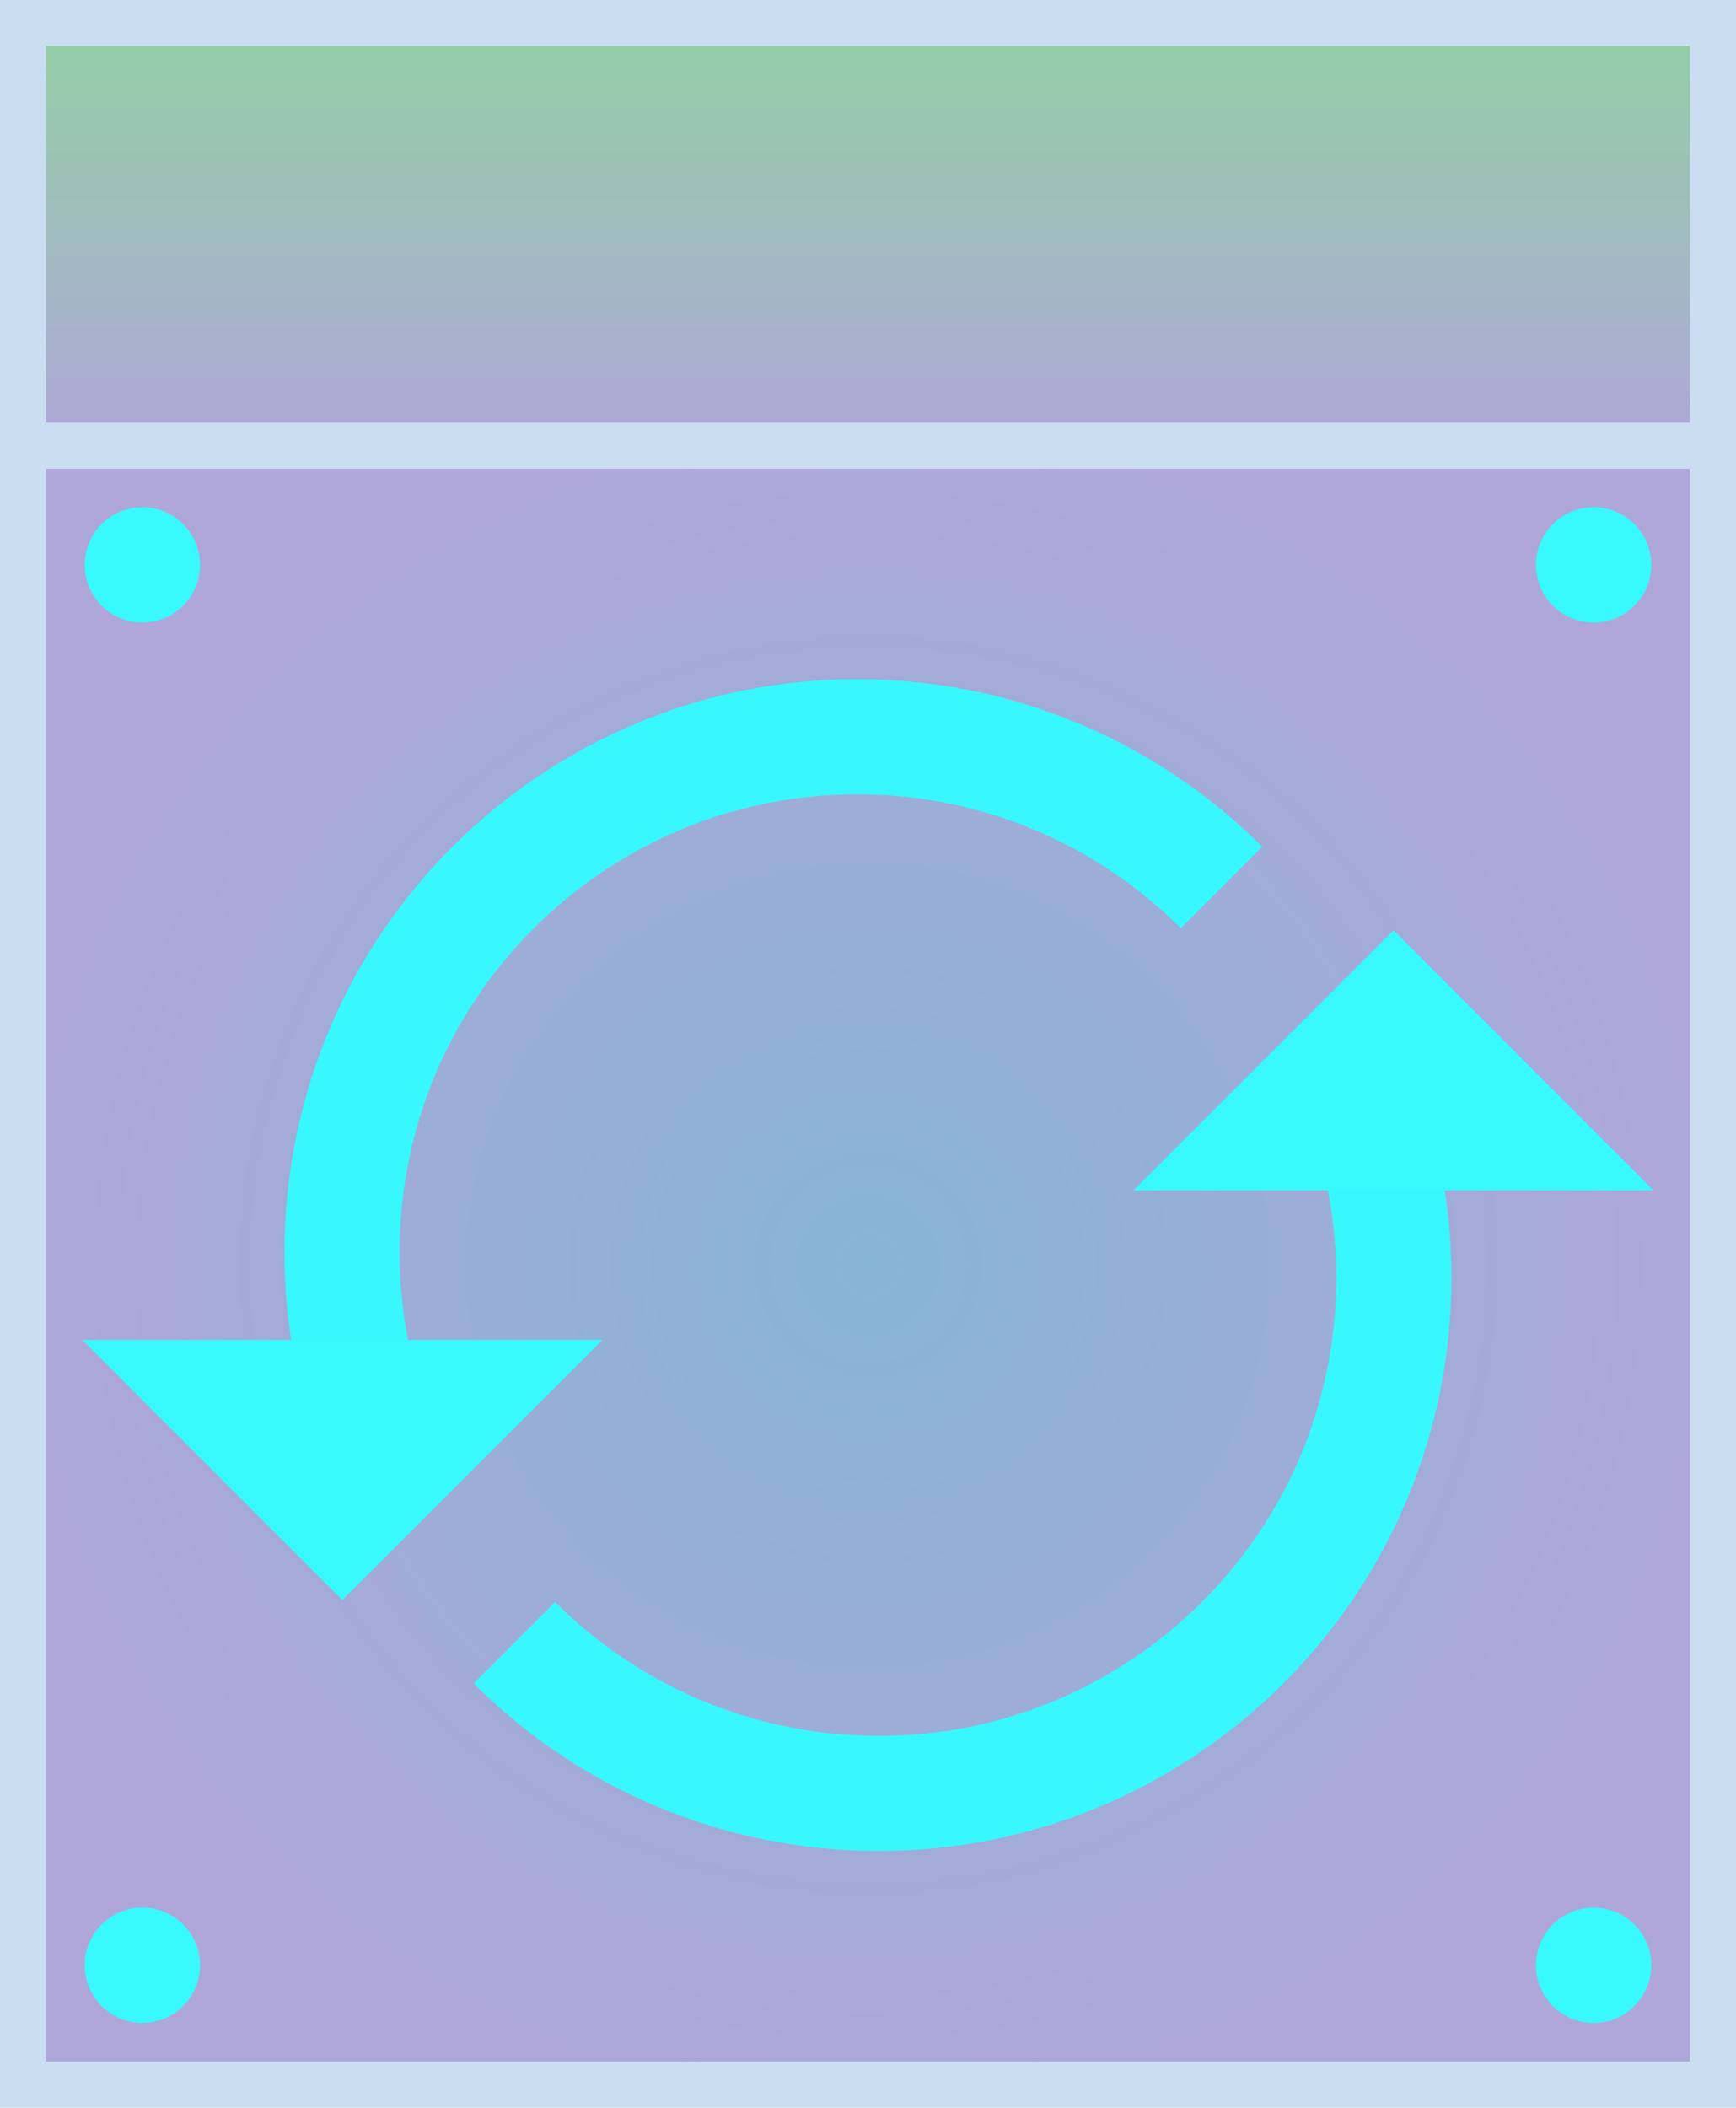 <svg version="1.1" xmlns="http://www.w3.org/2000/svg" xmlns:xlink="http://www.w3.org/1999/xlink" width="15.083" height="18.308" viewBox="0,0,15.083,18.308"><defs><radialGradient cx="240" cy="181.835" r="7.341" gradientUnits="userSpaceOnUse" id="color-1"><stop offset="0" stop-color="#86b4d6"/><stop offset="1" stop-color="#afa7d9"/></radialGradient><linearGradient x1="240" y1="171.046" x2="240" y2="174.717" gradientUnits="userSpaceOnUse" id="color-2"><stop offset="0" stop-color="#92d0a3"/><stop offset="1" stop-color="#afa7d9"/></linearGradient></defs><g transform="translate(-232.459,-170.846)"><g data-paper-data="{&quot;isPaintingLayer&quot;:true}" fill-rule="nonzero" stroke-linecap="butt" stroke-linejoin="miter" stroke-miterlimit="10" stroke-dasharray="" stroke-dashoffset="0" style="mix-blend-mode: normal"><path d="M232.659,188.954v-14.238h14.683v14.238z" fill="url(#color-1)" stroke="#cbddf0" stroke-width="0.4"/><path d="M232.659,174.717v-3.671h14.683v3.671z" fill="url(#color-2)" stroke="#cbddf0" stroke-width="0.4"/><g><path d="M235.539,182.705c-0.088,-0.391 -0.124,-0.801 -0.102,-1.221c0.132,-2.469 2.24,-4.364 4.709,-4.232c1.148,0.061 2.172,0.55 2.926,1.303" fill="none" stroke="#38f8fd" stroke-width="1"/><path d="M233.174,182.485h4.519l-2.26,2.26z" fill="#38f9fc" stroke="none" stroke-width="0"/><path d="M244.461,180.965c0.088,0.391 0.124,0.801 0.102,1.221c-0.132,2.469 -2.24,4.364 -4.709,4.232c-1.148,-0.061 -2.172,-0.55 -2.926,-1.303" data-paper-data="{&quot;index&quot;:null}" fill="none" stroke="#38f8fd" stroke-width="1"/><path d="M246.826,181.186h-4.519l2.26,-2.26z" data-paper-data="{&quot;index&quot;:null}" fill="#38f9fc" stroke="none" stroke-width="0"/></g><path d="M233.195,175.753c0,-0.276 0.224,-0.501 0.501,-0.501c0.276,0 0.501,0.224 0.501,0.501c0,0.276 -0.224,0.501 -0.501,0.501c-0.276,0 -0.501,-0.224 -0.501,-0.501z" fill="#38f9fc" stroke="none" stroke-width="0.5"/><path d="M245.804,175.753c0,-0.276 0.224,-0.501 0.501,-0.501c0.276,0 0.501,0.224 0.501,0.501c0,0.276 -0.224,0.501 -0.501,0.501c-0.276,0 -0.501,-0.224 -0.501,-0.501z" fill="#38f9fc" stroke="none" stroke-width="0.5"/><path d="M233.195,187.917c0,-0.276 0.224,-0.501 0.501,-0.501c0.276,0 0.501,0.224 0.501,0.501c0,0.276 -0.224,0.501 -0.501,0.501c-0.276,0 -0.501,-0.224 -0.501,-0.501z" fill="#38f9fc" stroke="none" stroke-width="0.5"/><path d="M245.804,187.917c0,-0.276 0.224,-0.501 0.501,-0.501c0.276,0 0.501,0.224 0.501,0.501c0,0.276 -0.224,0.501 -0.501,0.501c-0.276,0 -0.501,-0.224 -0.501,-0.501z" fill="#38f9fc" stroke="none" stroke-width="0.5"/></g></g></svg>